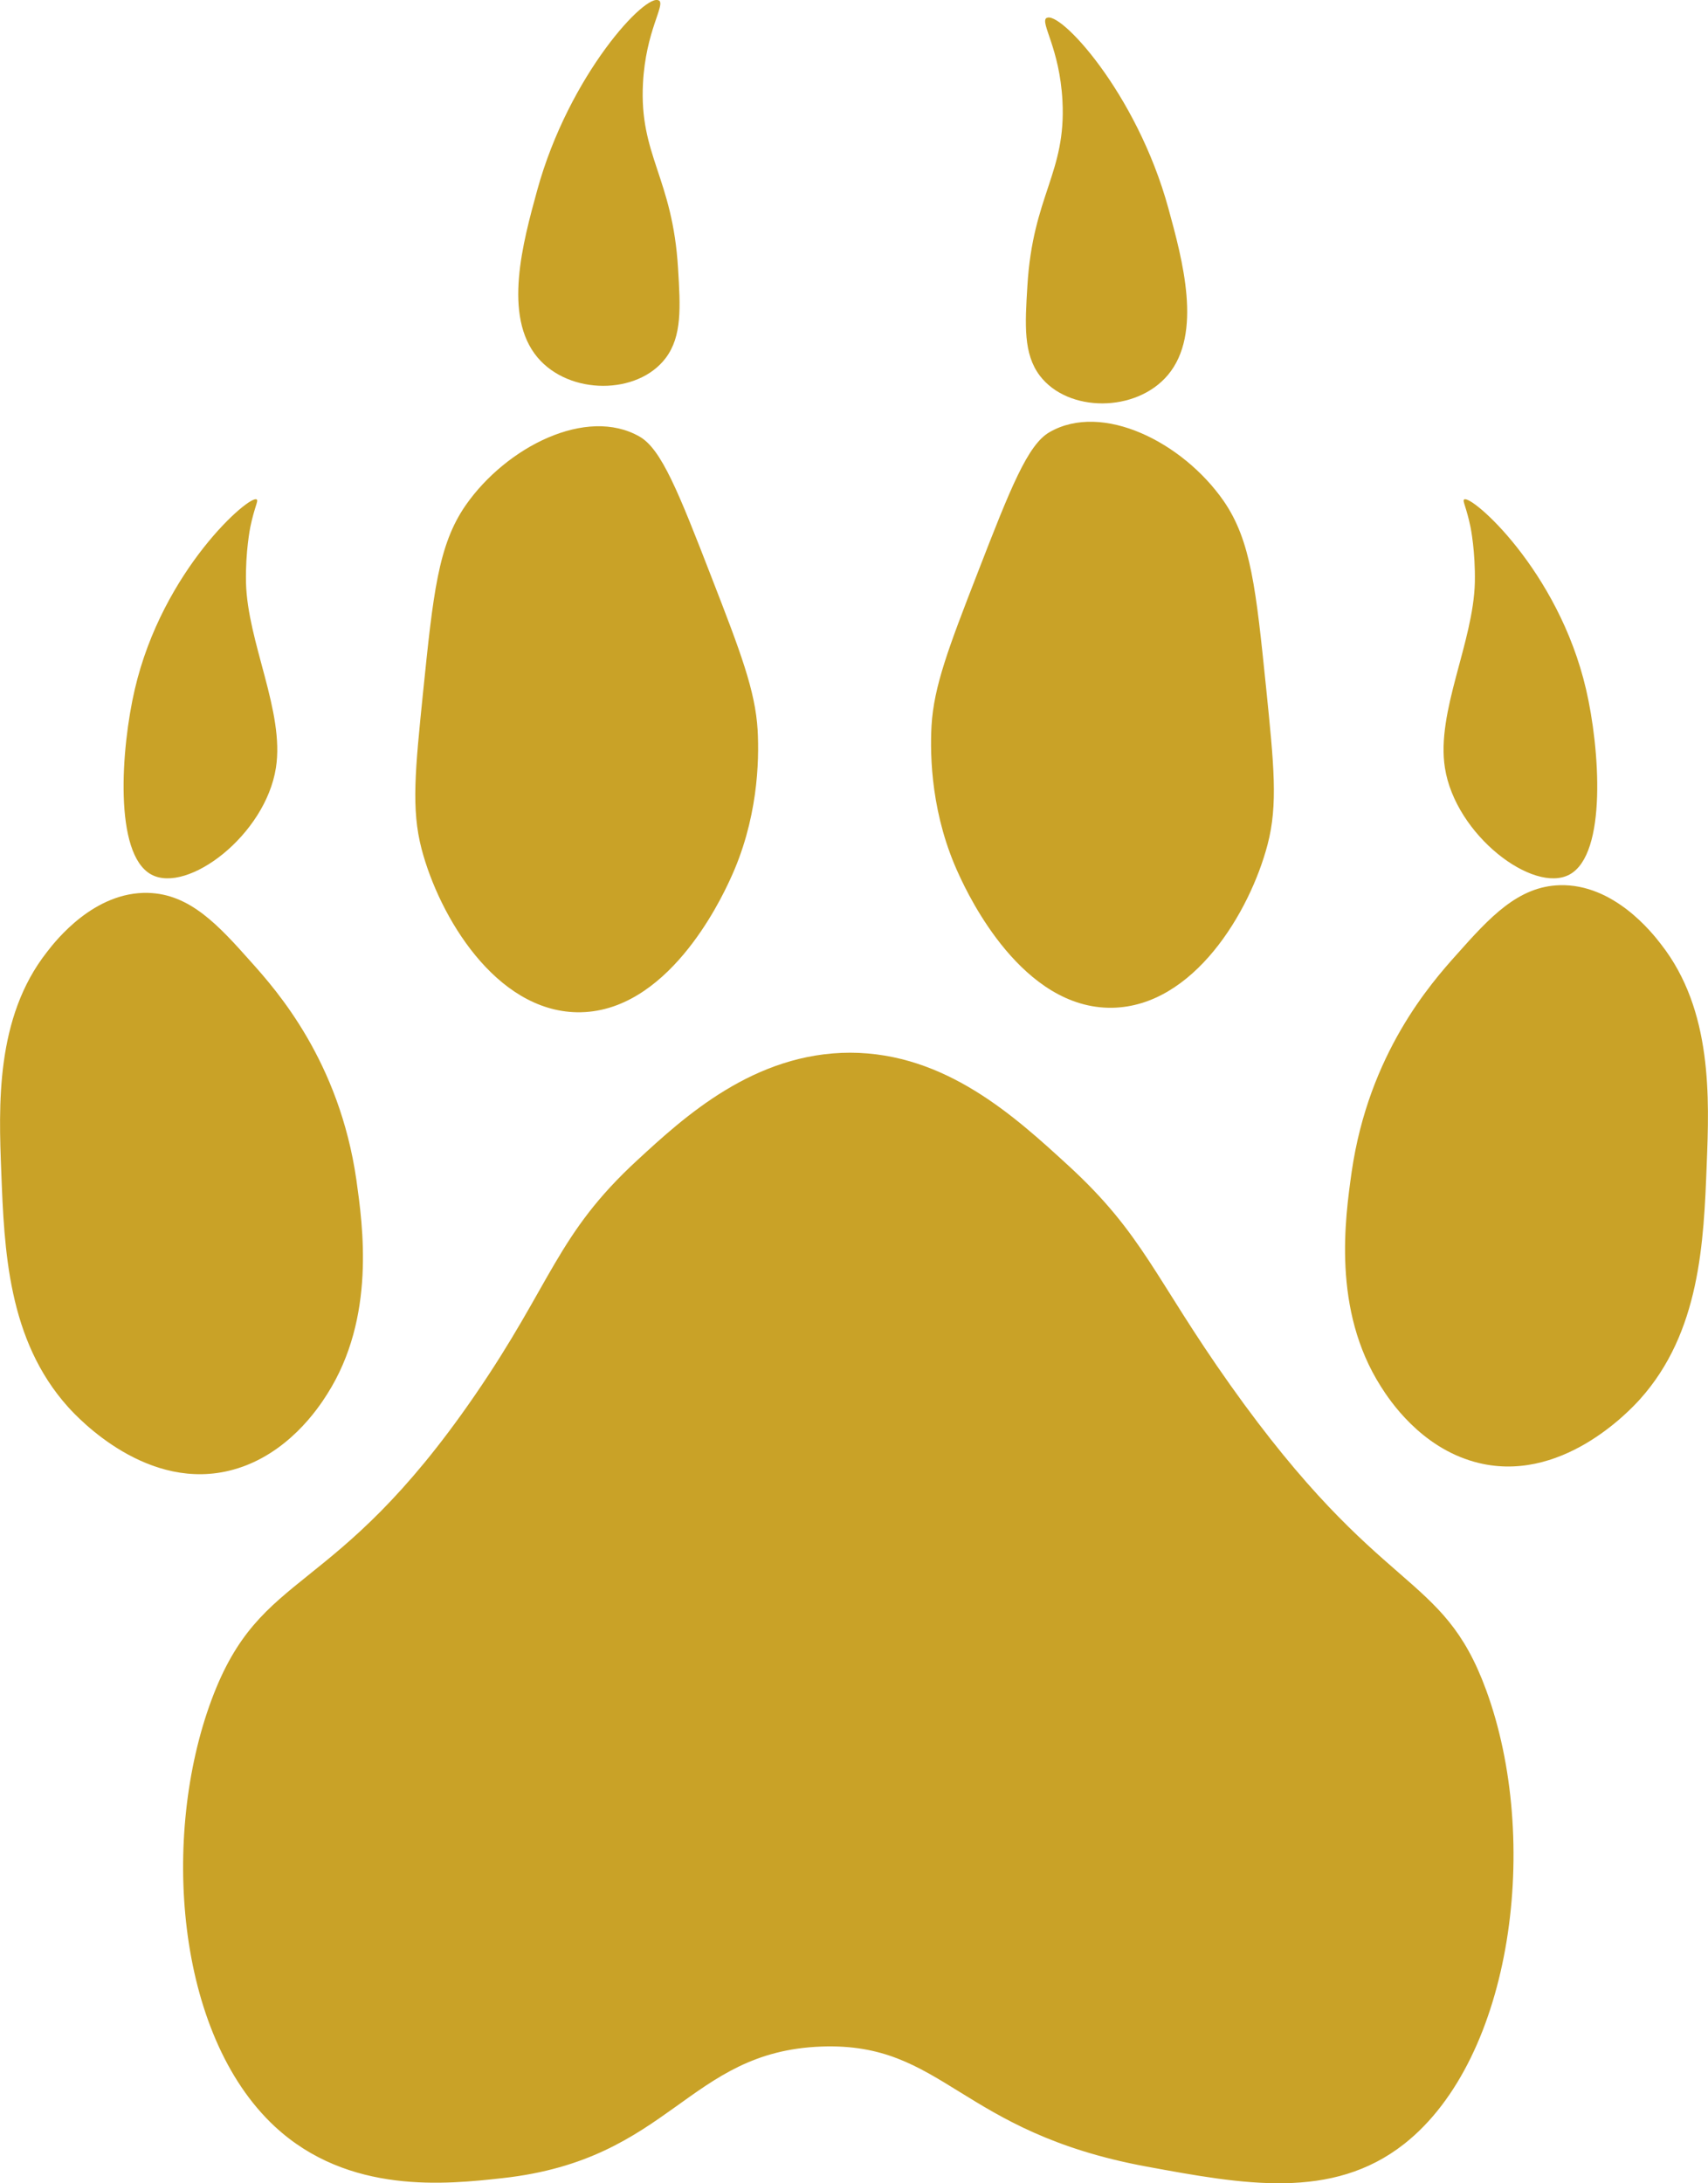 <?xml version="1.0" encoding="UTF-8"?>
<svg id="Capa_1" data-name="Capa 1" xmlns="http://www.w3.org/2000/svg" viewBox="0 0 79.85 102.05">
  <defs>
    <style>
      .cls-1 {
        fill: #c9a227;
      }
    </style>
  </defs>
  <g id="Capa_2" data-name="Capa 2">
    <path class="cls-1" d="M39.76,49.21c-4.51,0-7.78,3.01-9.96,5.02-3.78,3.48-3.99,5.75-7.61,11.01-6.61,9.62-9.98,7.99-12.3,14.22-2.36,6.34-1.7,15.62,2.96,19.95,3.45,3.2,8.03,2.7,10.65,2.41,7.88-.87,8.64-5.92,14.9-6.15,5.74-.21,6.42,3.99,15.2,5.61,4.51.83,8.67,1.6,12.05-1.06,5.1-4.02,6.39-14.23,3.83-21.21-2.07-5.65-4.85-4.24-11.96-14.26-3.54-4.99-4.06-7.04-7.57-10.26-2.52-2.31-5.75-5.27-10.21-5.28Z"/>
    <path class="cls-1" d="M6.93,41.74c-2.52-.07-4.32,2.22-4.74,2.77C-.22,47.58-.06,51.7.06,54.8c.14,3.64.31,7.84,3.12,10.97.46.51,3.73,4.04,7.73,2.93,2.53-.7,3.97-2.87,4.38-3.52,2.29-3.59,1.67-7.89,1.37-10.03-.8-5.54-3.71-8.83-4.92-10.18-1.53-1.72-2.86-3.18-4.82-3.23Z"/>
    <path class="cls-1" d="M12,23.35c-.3-.26-4.4,3.28-5.7,8.88-.64,2.75-.99,7.69.77,8.65,1.69.92,5.34-1.84,5.83-4.99.41-2.62-1.33-5.85-1.4-8.66-.03-1.45.2-2.58.2-2.58.19-.92.38-1.23.31-1.29Z"/>
    <path class="cls-1" d="M72.92,41.38c2.52-.07,4.32,2.22,4.74,2.77,2.41,3.08,2.25,7.19,2.13,10.29-.14,3.64-.31,7.84-3.12,10.97-.46.51-3.73,4.04-7.73,2.93-2.53-.7-3.97-2.87-4.38-3.52-2.29-3.59-1.67-7.89-1.37-10.03.8-5.54,3.71-8.83,4.92-10.18,1.53-1.72,2.86-3.18,4.82-3.23Z"/>
    <path class="cls-1" d="M68.45,23.35c.3-.26,4.4,3.28,5.7,8.88.64,2.75.99,7.69-.77,8.65-1.69.92-5.34-1.84-5.83-4.99-.41-2.62,1.33-5.85,1.4-8.66.03-1.45-.2-2.58-.2-2.58-.19-.92-.38-1.23-.31-1.29Z"/>
    <path class="cls-1" d="M29.9,20.41c-2.47-1.42-6.22.47-8.13,3.21-1.29,1.86-1.52,4.15-1.99,8.73-.37,3.65-.56,5.47-.07,7.34.83,3.16,3.46,7.56,7.26,7.63,4.21.07,6.71-5.23,7.15-6.18,1.31-2.79,1.38-5.54,1.3-7.01-.11-1.84-.79-3.63-2.15-7.13-1.55-4-2.35-6.01-3.37-6.59Z"/>
    <path class="cls-1" d="M49.07,20.2c2.47-1.42,6.22.47,8.13,3.21,1.29,1.86,1.52,4.15,1.99,8.73.37,3.65.56,5.47.07,7.34-.83,3.16-3.46,7.56-7.26,7.63-4.21.07-6.71-5.23-7.15-6.18-1.31-2.79-1.38-5.54-1.3-7.01.11-1.84.79-3.63,2.15-7.13,1.55-4,2.35-6.01,3.37-6.59Z"/>
    <path class="cls-1" d="M30.81.03c-.57-.43-4.21,3.45-5.7,8.88-.66,2.41-1.61,5.86.02,7.8,1.49,1.77,4.68,1.76,5.99.03.77-1.02.69-2.38.58-4.18-.25-4.26-1.82-5.28-1.64-8.67.13-2.46,1.05-3.64.75-3.87Z"/>
    <path class="cls-1" d="M48.92.85c.57-.43,4.21,3.45,5.7,8.88.66,2.41,1.61,5.86-.02,7.8-1.49,1.77-4.68,1.76-5.99.03-.77-1.02-.69-2.38-.58-4.18.25-4.26,1.82-5.28,1.64-8.67-.13-2.46-1.05-3.64-.75-3.87Z"/>
  </g>
</svg>